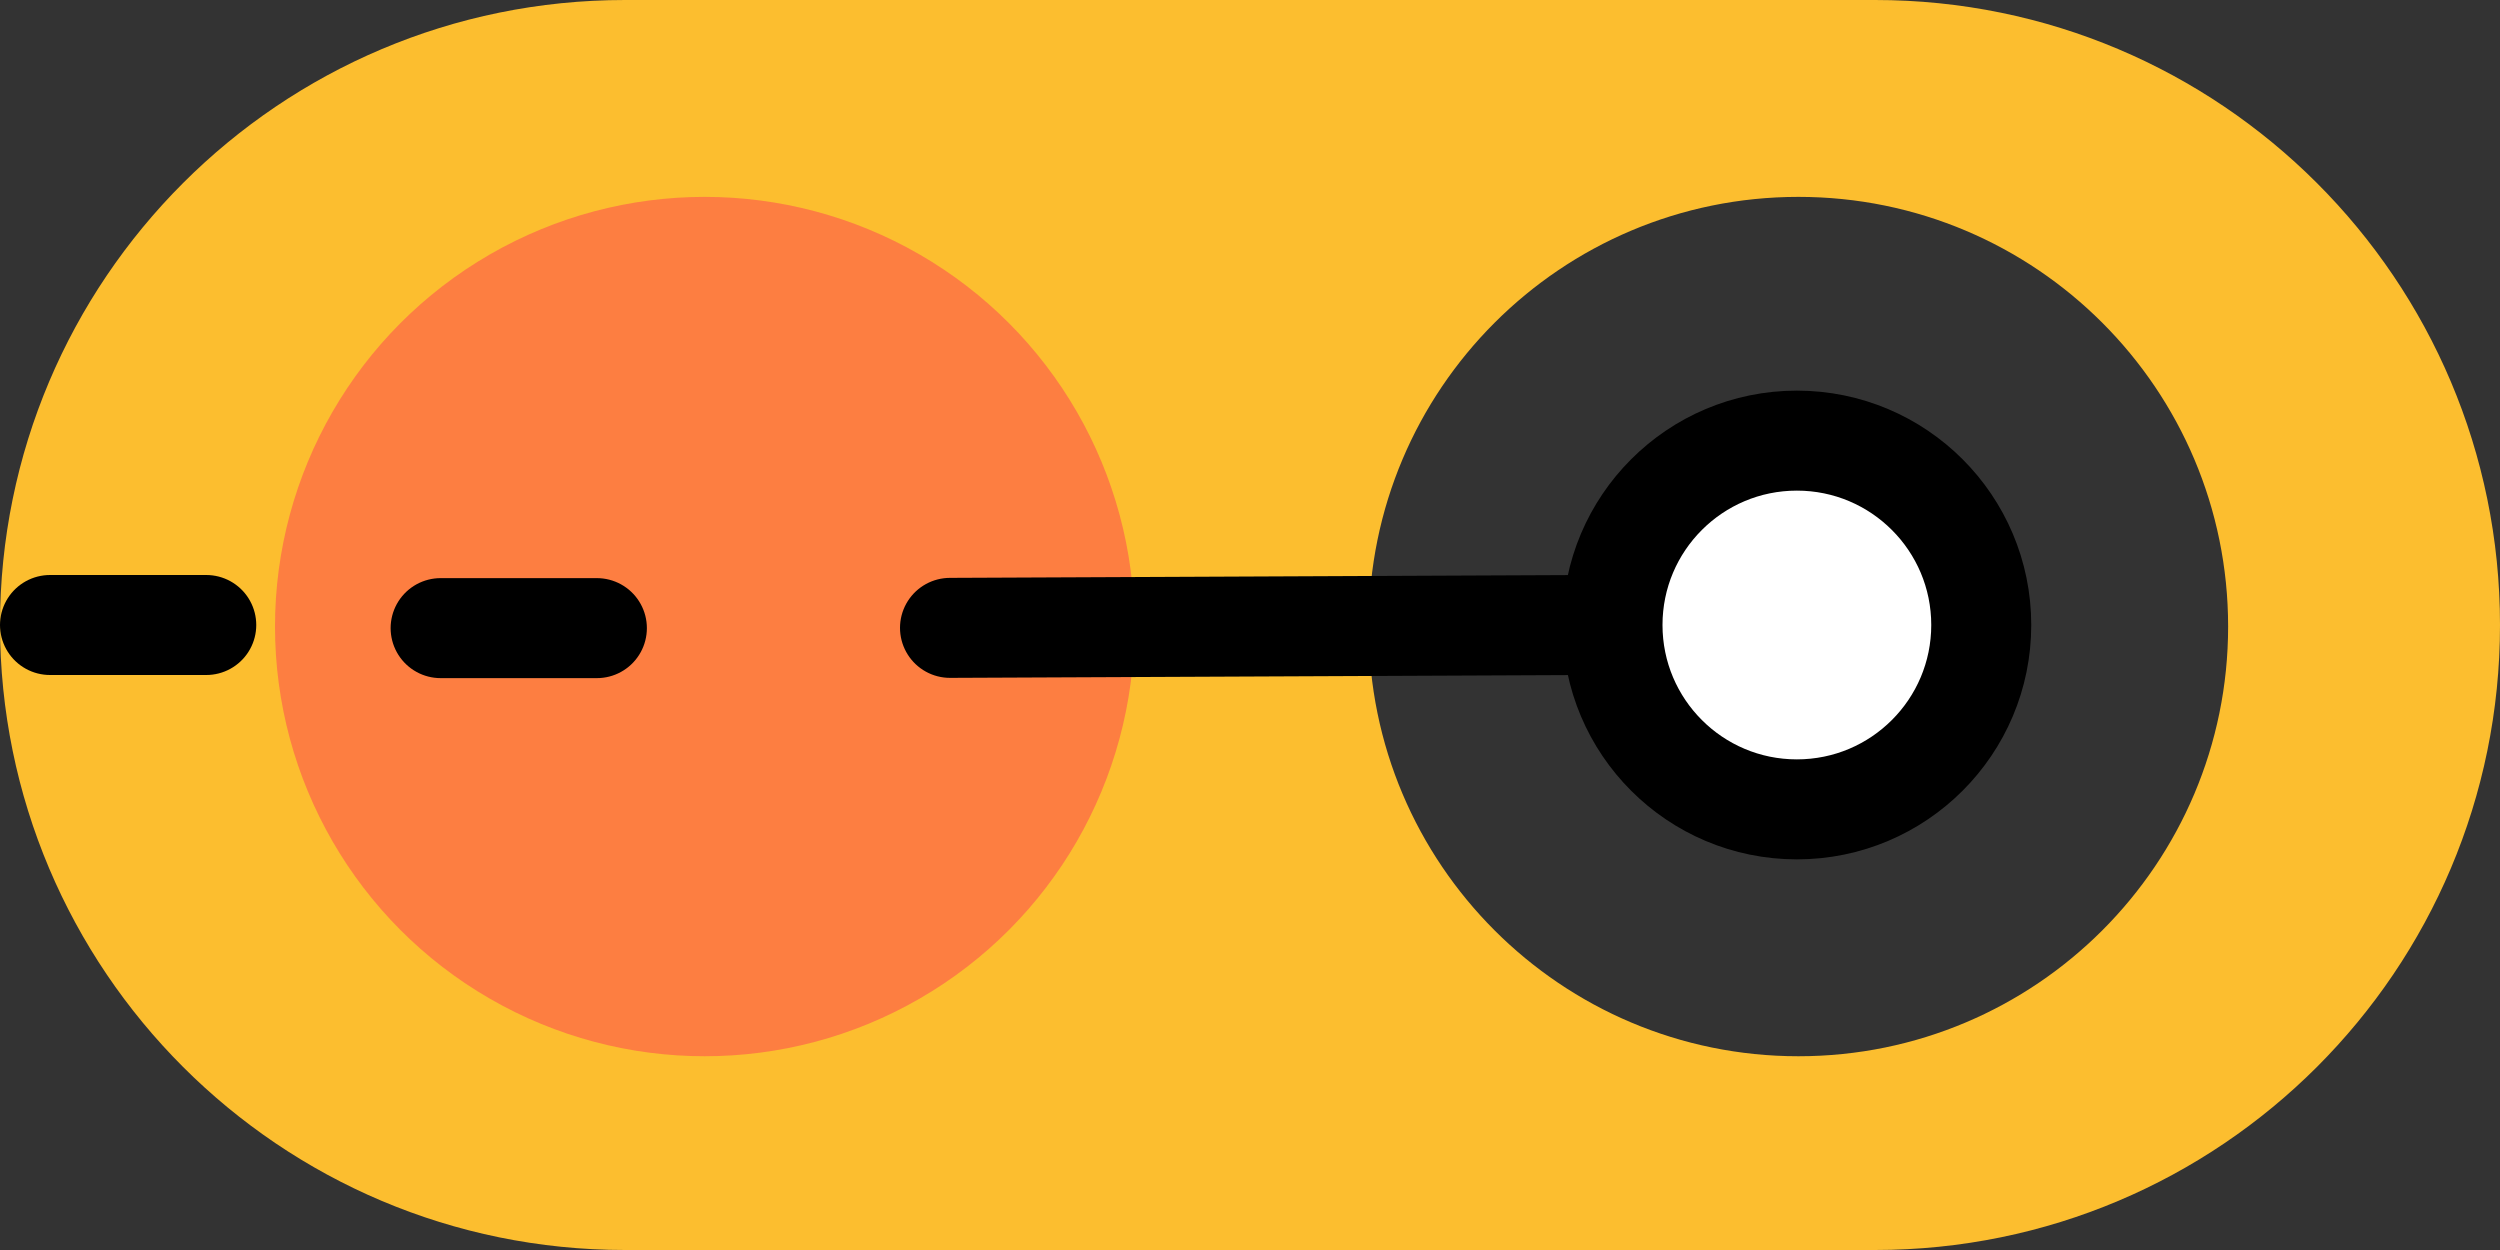 <svg width="800" height="400" viewBox="0 0 800 400" fill="none" xmlns="http://www.w3.org/2000/svg">
<rect x="0" y="0" width="800" height="400" fill="#333333" stroke="none"/>
<path fill-rule="evenodd" clip-rule="evenodd" d="M200 0C89.543 0 0 89.543 0 200C0 310.457 89.543 400 200 400H600C710.457 400 800 310.457 800 200C800 89.543 710.457 0 600 0H200ZM575.5 338C651.439 338 713 276.439 713 200.5C713 124.561 651.439 63 575.5 63C499.561 63 438 124.561 438 200.5C438 276.439 499.561 338 575.5 338Z" fill="#FCBE2F"/>
<circle cx="225.5" cy="200.5" r="137.5" fill="#FD7E41"/>
<circle cx="575" cy="200" r="59" fill="white" stroke="black" stroke-width="32"/>
<path d="M508 200L304.002 200.917" stroke="black" stroke-width="32" stroke-linecap="round"/>
<path d="M191 201H141" stroke="black" stroke-width="32" stroke-linecap="round"/>
<path d="M66 200H16" stroke="black" stroke-width="32" stroke-linecap="round"/>
</svg>
